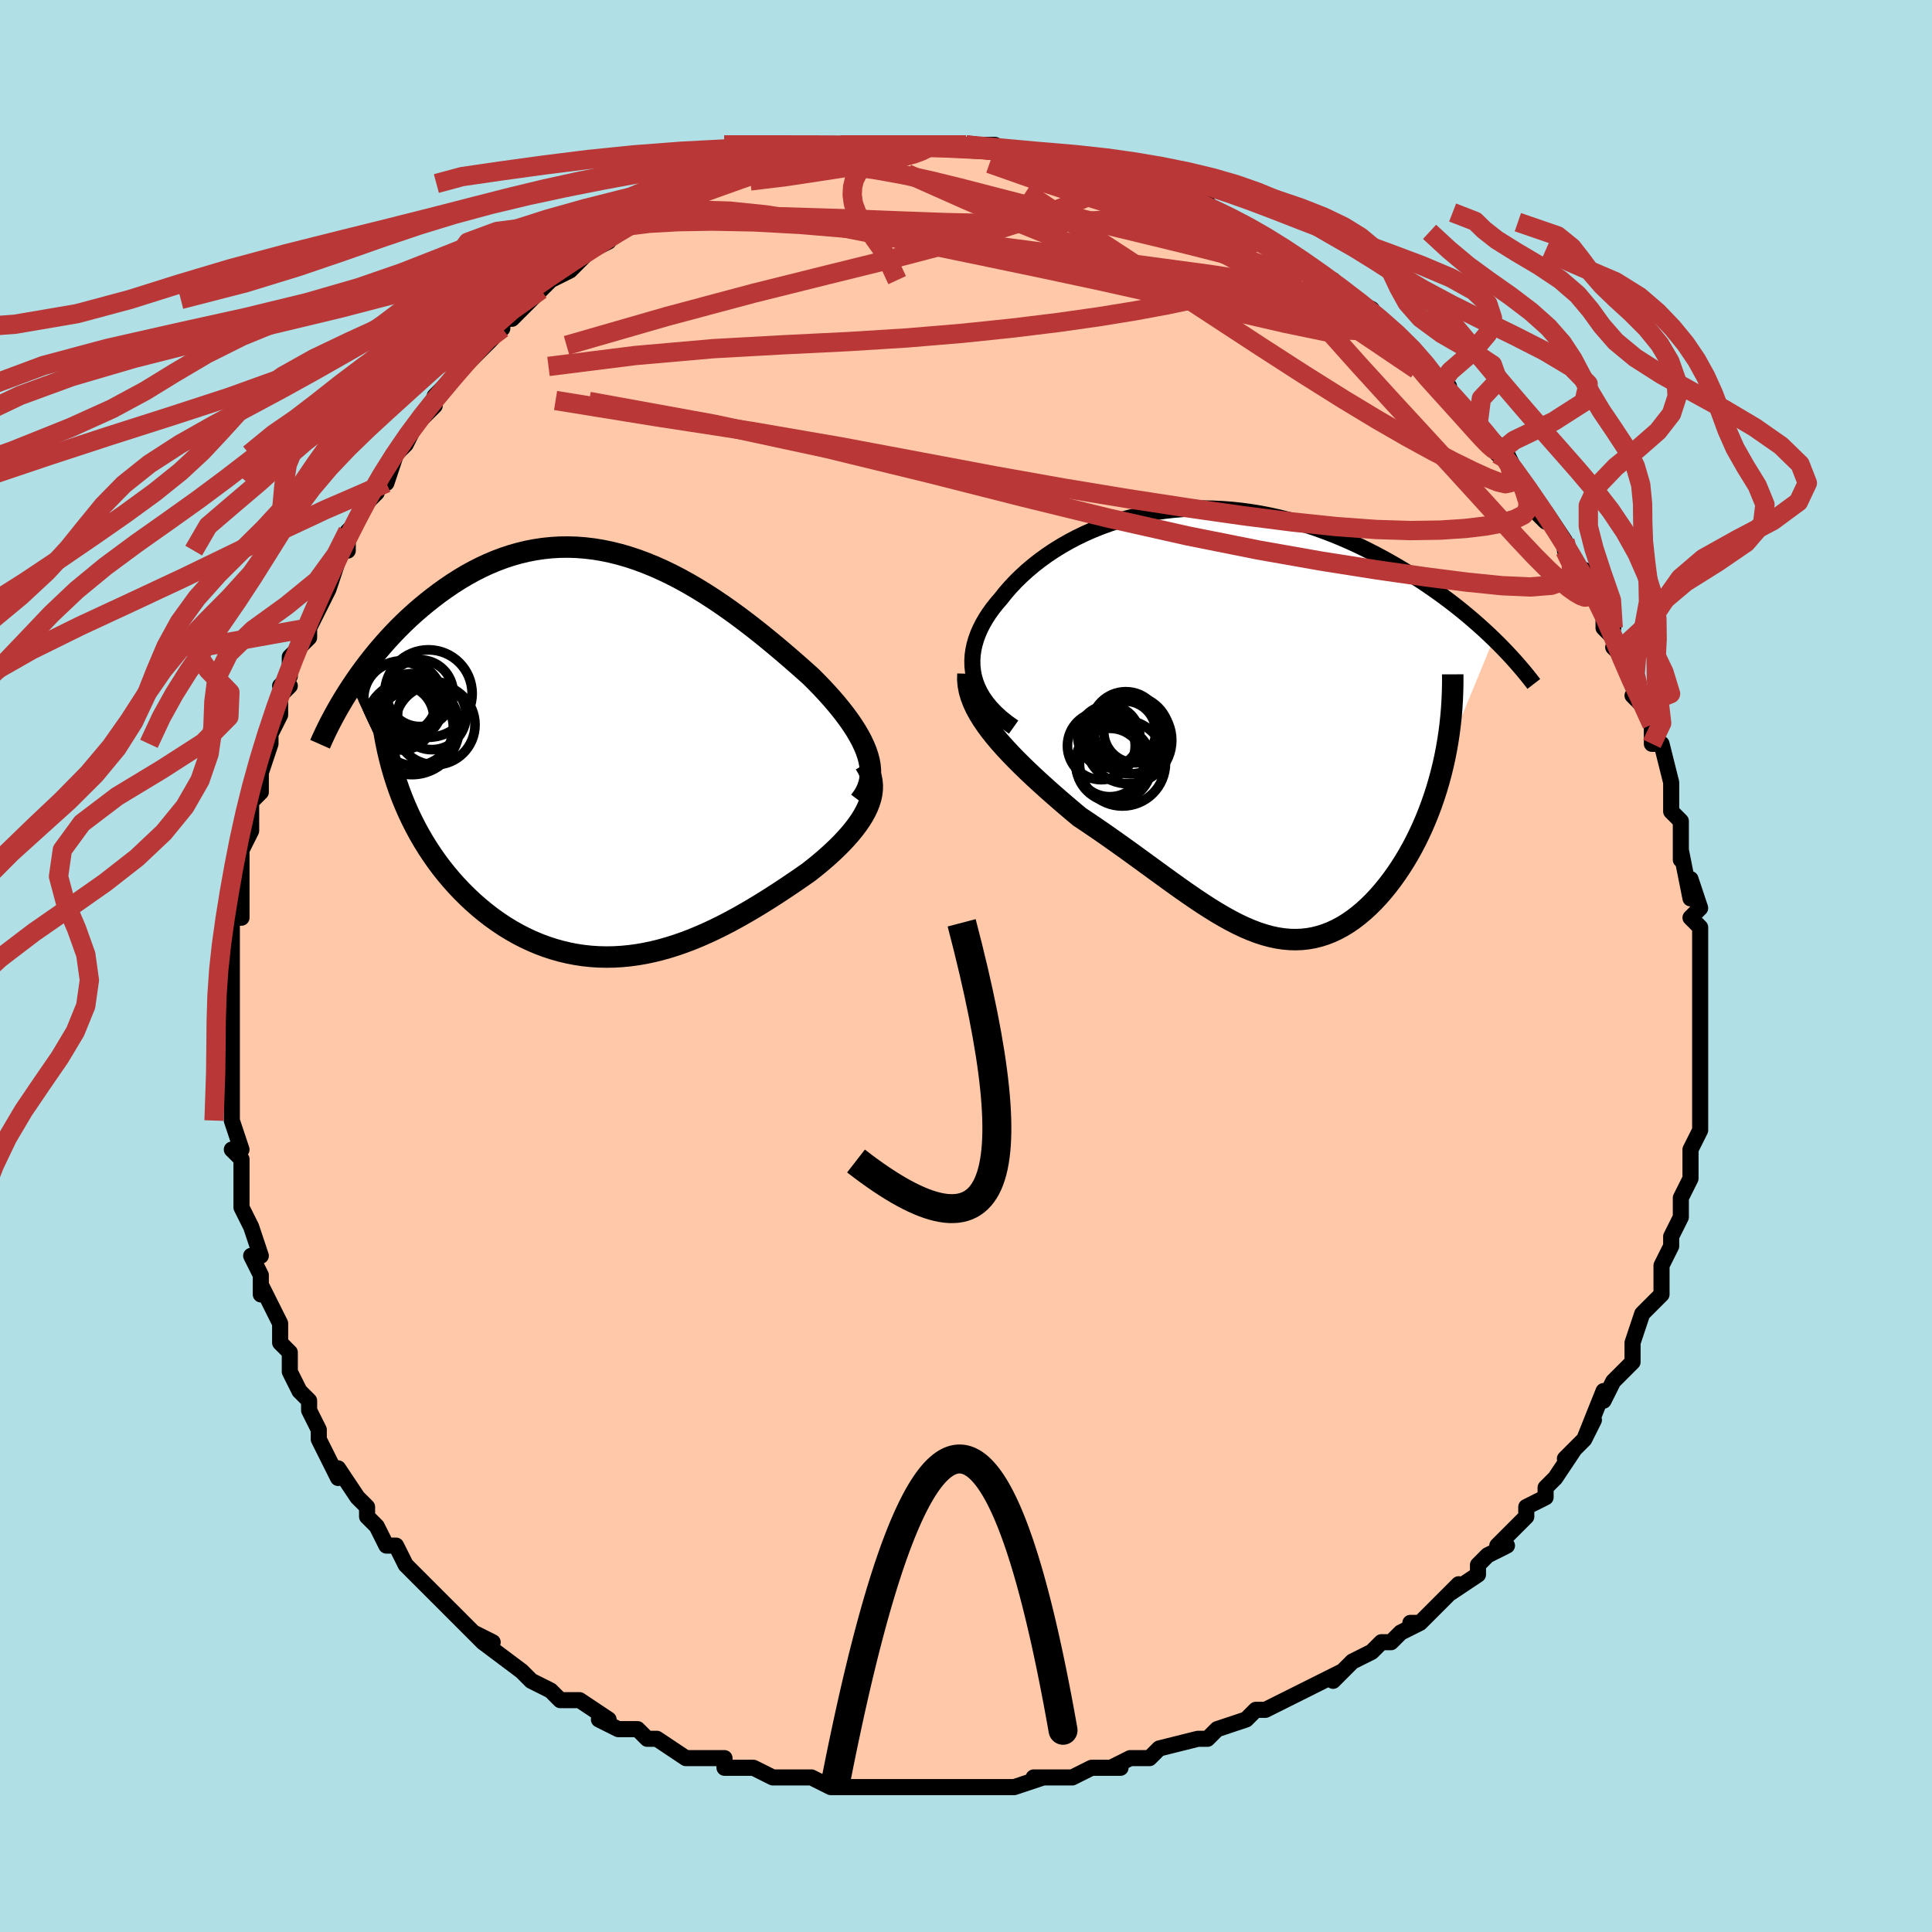 <svg viewBox="-100 -100 200 200" xmlns="http://www.w3.org/2000/svg" width="400" height="400" id="face-svg"><defs><clipPath id="leftEyeClipPath"><polyline points="26.034,0.158,25.862,-0.353,25.65,-0.872,25.402,-1.397,25.118,-1.929,24.802,-2.467,24.453,-3.011,24.075,-3.559,23.668,-4.113,23.234,-4.67,22.774,-5.231,22.29,-5.794,21.784,-6.359,21.255,-6.925,20.706,-7.492,20.138,-8.059,19.463,-8.663,18.768,-9.279,18.053,-9.902,17.32,-10.533,16.569,-11.167,15.802,-11.802,15.02,-12.437,14.224,-13.068,13.414,-13.693,12.593,-14.309,11.76,-14.914,10.917,-15.505,10.064,-16.079,9.203,-16.635,8.335,-17.169,7.46,-17.68,6.58,-18.166,5.694,-18.624,4.805,-19.053,3.913,-19.451,3.019,-19.816,2.124,-20.148,1.228,-20.444,0.333,-20.703,-0.561,-20.925,-1.453,-21.11,-2.342,-21.256,-3.227,-21.362,-4.107,-21.43,-4.981,-21.458,-5.85,-21.448,-6.711,-21.398,-7.564,-21.31,-8.409,-21.185,-9.245,-21.023,-10.07,-20.825,-10.885,-20.593,-11.688,-20.327,-12.479,-20.03,-13.258,-19.702,-14.023,-19.346,-14.775,-18.963,-15.512,-18.556,-16.234,-18.126,-16.94,-17.676,-17.631,-17.208,-18.306,-16.725,-18.964,-16.228,-19.605,-15.721,-20.229,-15.206,-20.837,-14.681,-21.432,-14.143,-22.012,-13.592,-22.578,-13.031,-23.129,-12.459,-23.666,-11.879,-24.187,-11.291,-24.694,-10.696,-25.184,-10.096,-25.66,-9.492,-26.119,-8.885,-26.563,-8.275,-26.991,-7.663,-27.403,-7.051,-22.755,2.92,-22.477,3.72,-22.178,4.511,-21.858,5.291,-21.519,6.06,-21.161,6.816,-20.782,7.56,-20.385,8.291,-19.969,9.008,-19.534,9.71,-19.081,10.397,-18.611,11.067,-18.124,11.721,-17.619,12.357,-17.099,12.976,-16.561,13.578,-16.003,14.168,-15.426,14.743,-14.83,15.301,-14.217,15.84,-13.587,16.36,-12.941,16.858,-12.28,17.333,-11.604,17.784,-10.914,18.208,-10.211,18.606,-9.495,18.976,-8.768,19.317,-8.031,19.628,-7.284,19.908,-6.528,20.157,-5.763,20.374,-4.991,20.558,-4.212,20.71,-3.427,20.829,-2.637,20.914,-1.843,20.966,-1.044,20.985,-0.243,20.972,0.561,20.925,1.367,20.847,2.175,20.738,2.983,20.597,3.791,20.427,4.599,20.227,5.406,19.999,6.211,19.744,7.015,19.464,7.816,19.159,8.614,18.83,9.409,18.48,10.2,18.11,10.987,17.721,11.768,17.315,12.545,16.893,13.316,16.458,14.081,16.011,14.838,15.554,15.588,15.089,16.33,14.616,17.063,14.139,17.786,13.659,18.499,13.177,19.2,12.694,19.888,12.214,20.443,11.779,20.983,11.341,21.506,10.898,22.012,10.453,22.499,10.004,22.967,9.553,23.412,9.1,23.835,8.646,24.234,8.191,24.606,7.734,24.951,7.278,25.267,6.821,25.551,6.365,25.802,5.909,26.018,5.454"></polyline></clipPath><clipPath id="rightEyeClipPath"><polyline points="-26.714,-4.764,-26.82,-5.315,-26.878,-5.868,-26.889,-6.421,-26.856,-6.974,-26.779,-7.526,-26.66,-8.076,-26.501,-8.623,-26.303,-9.168,-26.067,-9.708,-25.795,-10.244,-25.489,-10.774,-25.149,-11.297,-24.778,-11.814,-24.375,-12.323,-23.943,-12.823,-23.464,-13.425,-22.949,-14.019,-22.399,-14.604,-21.815,-15.177,-21.198,-15.738,-20.549,-16.285,-19.87,-16.815,-19.162,-17.327,-18.425,-17.82,-17.663,-18.292,-16.875,-18.742,-16.063,-19.169,-15.229,-19.57,-14.375,-19.946,-13.501,-20.295,-12.609,-20.616,-11.7,-20.909,-10.777,-21.172,-9.84,-21.405,-8.891,-21.608,-7.931,-21.78,-6.963,-21.921,-5.987,-22.03,-5.006,-22.109,-4.019,-22.156,-3.03,-22.172,-2.039,-22.158,-1.048,-22.113,-0.057,-22.038,0.931,-21.934,1.915,-21.801,2.894,-21.641,3.867,-21.453,4.833,-21.24,5.79,-21.001,6.738,-20.739,7.675,-20.454,8.6,-20.147,9.513,-19.821,10.413,-19.475,11.298,-19.113,12.168,-18.734,13.023,-18.341,13.861,-17.936,14.683,-17.519,15.487,-17.093,16.274,-16.659,17.042,-16.218,17.792,-15.773,18.524,-15.325,19.238,-14.873,19.938,-14.414,20.622,-13.949,21.29,-13.479,21.943,-13.005,22.58,-12.527,23.2,-12.047,23.804,-11.564,24.392,-11.079,24.962,-10.594,25.517,-10.109,26.054,-9.624,26.575,-9.141,27.08,-8.658,22.024,3.604,21.838,4.441,21.634,5.27,21.412,6.091,21.172,6.904,20.914,7.707,20.638,8.499,20.346,9.279,20.038,10.046,19.713,10.799,19.373,11.537,19.018,12.259,18.648,12.965,18.265,13.651,17.868,14.319,17.456,14.971,17.027,15.61,16.582,16.233,16.122,16.838,15.647,17.423,15.159,17.985,14.657,18.522,14.144,19.032,13.619,19.512,13.083,19.962,12.537,20.378,11.982,20.761,11.417,21.107,10.843,21.417,10.261,21.688,9.67,21.92,9.072,22.112,8.467,22.263,7.854,22.373,7.233,22.441,6.605,22.467,5.97,22.451,5.327,22.394,4.677,22.296,4.019,22.156,3.354,21.976,2.68,21.758,1.997,21.5,1.306,21.206,0.605,20.876,-0.105,20.511,-0.826,20.113,-1.556,19.685,-2.298,19.227,-3.051,18.742,-3.815,18.232,-4.592,17.699,-5.381,17.145,-6.182,16.573,-6.996,15.985,-7.823,15.384,-8.663,14.771,-9.515,14.15,-10.38,13.523,-11.256,12.892,-12.144,12.26,-13.043,11.629,-13.951,11,-14.867,10.377,-15.79,9.762,-16.484,9.181,-17.174,8.596,-17.857,8.008,-18.533,7.418,-19.201,6.826,-19.859,6.232,-20.504,5.637,-21.136,5.041,-21.752,4.445,-22.35,3.849,-22.928,3.253,-23.484,2.657,-24.015,2.062,-24.519,1.467,-24.992,0.874"></polyline></clipPath><filter id="fuzzy"><feTurbulence id="turbulence" baseFrequency="0.05" numOctaves="3" type="noise" result="noise"></feTurbulence><feDisplacementMap in="SourceGraphic" in2="noise" scale="2"></feDisplacementMap></filter><linearGradient id="rainbowGradient" x1="0%" y1="0%" x2="100%" y2="0%"><stop offset="0%" style="stop-color: rgb(0, 0, 0);  stop-opacity: 1"></stop><stop offset="50%" style="stop-color: rgb(255, 165, 0);  stop-opacity: 1"></stop><stop offset="100%" style="stop-color: rgb(148, 0, 211);  stop-opacity: 1"></stop></linearGradient></defs><title>That&#39;s an ugly face</title><desc>CREATED BY XUAN TANG, MORE INFO AT TXSTC55.GITHUB.IO</desc><rect x="-100" y="-100" width="100%" height="100%" opacity="1" fill="rgb(176, 224, 230)"></rect><polyline id="faceContour" points="76,1,76,2,76,3,76,3,76,6,76,6,76,10,76,10,76,11,76,12,76,13,76,14,76,15,76,15,76,17,75,19,75,20,75,22,74,24,74,24,74,26,74,26,73,28,73,29,72,31,72,31,72,31,72,34,71,35,70,36,70,36,69,39,69,39,69,41,68,42,67,43,67,43,66,45,66,44,64,49,65,47,64,49,62,51,63,50,61,53,60,54,61,53,60,54,60,55,58,56,58,57,56,59,55,60,56,60,54,61,53,62,53,63,50,65,51,64,49,66,47,68,46,68,47,68,45,69,44,70,43,70,42,71,42,71,40,72,38,74,39,73,37,74,35,75,35,75,33,76,31,77,30,77,29,78,29,78,26,79,25,80,24,80,24,80,20,81,20,81,19,82,17,82,15,83,16,83,13,83,14,83,13,83,11,84,7,84,8,84,8,84,5,85,5,85,2,85,2,85,0,85,-1,85,-3,85,-3,85,-6,85,-7,85,-8,85,-11,85,-9,85,-11,85,-14,85,-14,85,-16,84,-18,84,-19,84,-19,84,-20,84,-22,83,-25,83,-25,82,-26,82,-25,82,-28,82,-29,82,-32,80,-32,80,-33,80,-34,79,-35,79,-36,79,-38,78,-37,78,-40,76,-41,76,-42,76,-43,75,-45,74,-45,74,-45,74,-46,73,-46,73,-50,70,-49,70,-51,69,-50,70,-52,68,-54,66,-55,65,-55,65,-56,64,-57,63,-58,62,-59,60,-60,60,-60,60,-61,58,-62,57,-62,56,-63,55,-65,52,-65,53,-66,51,-66,51,-67,49,-67,48,-68,46,-68,45,-69,44,-70,42,-70,42,-70,40,-70,40,-71,39,-71,37,-72,35,-73,33,-73,34,-73,33,-73,32,-74,30,-73,30,-74,27,-75,25,-75,24,-75,23,-75,20,-76,19,-75,19,-76,16,-76,15,-76,14,-76,13,-76,10,-76,12,-76,10,-76,7,-76,4,-76,4,-76,3,-76,2,-76,-1,-76,-3,-76,-2,-76,-5,-75,-5,-75,-6,-75,-8,-75,-10,-75,-12,-75,-12,-74,-14,-74,-15,-74,-17,-73,-18,-73,-19,-73,-20,-72,-23,-72,-24,-71,-26,-71,-28,-70,-29,-71,-29,-70,-30,-70,-32,-69,-33,-68,-34,-68,-35,-67,-37,-66,-39,-66,-39,-65,-42,-65,-43,-64,-43,-64,-45,-63,-46,-62,-48,-62,-48,-61,-49,-61,-50,-60,-50,-59,-53,-58,-54,-57,-56,-56,-57,-57,-56,-55,-58,-55,-58,-55,-59,-53,-61,-53,-61,-52,-62,-49,-65,-49,-66,-48,-67,-48,-66,-48,-67,-47,-67,-44,-70,-45,-69,-44,-70,-43,-71,-41,-72,-41,-72,-39,-74,-37,-75,-38,-75,-36,-76,-37,-76,-35,-77,-34,-77,-33,-78,-33,-78,-29,-80,-29,-80,-27,-80,-27,-81,-25,-81,-25,-81,-24,-82,-23,-82,-22,-82,-21,-83,-19,-83,-19,-84,-18,-84,-16,-84,-17,-84,-13,-85,-12,-85,-11,-85,-13,-85,-11,-85,-9,-85,-9,-85,-7,-85,-5,-85,-4,-85,-2,-85,-3,-85,-1,-85,0,-85,0,-85,3,-85,5,-84,5,-84,7,-84,7,-84,8,-84,8,-84,11,-83,11,-83,13,-83,13,-83,14,-82,17,-82,16,-82,17,-82,19,-81,20,-80,20,-80,21,-80,24,-79,25,-79,25,-78,26,-78,28,-77,28,-77,29,-76,31,-75,30,-76,32,-75,33,-74,35,-73,36,-72,37,-71,38,-71,38,-70,40,-69,40,-69,42,-68,41,-68,45,-65,43,-66,45,-64,46,-64,46,-63,48,-61,50,-60,49,-60,49,-60,51,-58,53,-56,53,-56,55,-54,55,-54,55,-53,56,-53,57,-51,57,-51,58,-49,59,-47,60,-46,60,-47,62,-44,62,-44,62,-43,63,-41,64,-41,65,-38,65,-38,67,-35,66,-36,66,-35,68,-33,67,-33,69,-31,69,-29,70,-27,69,-28,70,-27,71,-25,71,-25,71,-23,72,-23,73,-19,73,-18,73,-17,73,-16,74,-15,74,-15,74,-12,74,-11,74,-12,75,-7,75,-9,76,-6,75,-5,76,-4,76,-2,76,-2,76,1,76,2" fill="#ffc9a9" stroke="black" stroke-width="1.667" stroke-linejoin="round" filter="url(#fuzzy)"></polyline><g transform="translate(27.544 -25.198)"><polyline id="rightCountour" points="-26.714,-4.764,-26.82,-5.315,-26.878,-5.868,-26.889,-6.421,-26.856,-6.974,-26.779,-7.526,-26.66,-8.076,-26.501,-8.623,-26.303,-9.168,-26.067,-9.708,-25.795,-10.244,-25.489,-10.774,-25.149,-11.297,-24.778,-11.814,-24.375,-12.323,-23.943,-12.823,-23.464,-13.425,-22.949,-14.019,-22.399,-14.604,-21.815,-15.177,-21.198,-15.738,-20.549,-16.285,-19.87,-16.815,-19.162,-17.327,-18.425,-17.82,-17.663,-18.292,-16.875,-18.742,-16.063,-19.169,-15.229,-19.57,-14.375,-19.946,-13.501,-20.295,-12.609,-20.616,-11.7,-20.909,-10.777,-21.172,-9.84,-21.405,-8.891,-21.608,-7.931,-21.78,-6.963,-21.921,-5.987,-22.03,-5.006,-22.109,-4.019,-22.156,-3.03,-22.172,-2.039,-22.158,-1.048,-22.113,-0.057,-22.038,0.931,-21.934,1.915,-21.801,2.894,-21.641,3.867,-21.453,4.833,-21.24,5.79,-21.001,6.738,-20.739,7.675,-20.454,8.6,-20.147,9.513,-19.821,10.413,-19.475,11.298,-19.113,12.168,-18.734,13.023,-18.341,13.861,-17.936,14.683,-17.519,15.487,-17.093,16.274,-16.659,17.042,-16.218,17.792,-15.773,18.524,-15.325,19.238,-14.873,19.938,-14.414,20.622,-13.949,21.29,-13.479,21.943,-13.005,22.58,-12.527,23.2,-12.047,23.804,-11.564,24.392,-11.079,24.962,-10.594,25.517,-10.109,26.054,-9.624,26.575,-9.141,27.08,-8.658,22.024,3.604,21.838,4.441,21.634,5.27,21.412,6.091,21.172,6.904,20.914,7.707,20.638,8.499,20.346,9.279,20.038,10.046,19.713,10.799,19.373,11.537,19.018,12.259,18.648,12.965,18.265,13.651,17.868,14.319,17.456,14.971,17.027,15.61,16.582,16.233,16.122,16.838,15.647,17.423,15.159,17.985,14.657,18.522,14.144,19.032,13.619,19.512,13.083,19.962,12.537,20.378,11.982,20.761,11.417,21.107,10.843,21.417,10.261,21.688,9.67,21.92,9.072,22.112,8.467,22.263,7.854,22.373,7.233,22.441,6.605,22.467,5.97,22.451,5.327,22.394,4.677,22.296,4.019,22.156,3.354,21.976,2.68,21.758,1.997,21.5,1.306,21.206,0.605,20.876,-0.105,20.511,-0.826,20.113,-1.556,19.685,-2.298,19.227,-3.051,18.742,-3.815,18.232,-4.592,17.699,-5.381,17.145,-6.182,16.573,-6.996,15.985,-7.823,15.384,-8.663,14.771,-9.515,14.15,-10.38,13.523,-11.256,12.892,-12.144,12.26,-13.043,11.629,-13.951,11,-14.867,10.377,-15.79,9.762,-16.484,9.181,-17.174,8.596,-17.857,8.008,-18.533,7.418,-19.201,6.826,-19.859,6.232,-20.504,5.637,-21.136,5.041,-21.752,4.445,-22.35,3.849,-22.928,3.253,-23.484,2.657,-24.015,2.062,-24.519,1.467,-24.992,0.874" fill="white" stroke="white" stroke-width="0" stroke-linejoin="round" filter="url(#fuzzy)"></polyline></g><g transform="translate(-36.195 -21.911)"><polyline id="leftCountour" points="26.034,0.158,25.862,-0.353,25.65,-0.872,25.402,-1.397,25.118,-1.929,24.802,-2.467,24.453,-3.011,24.075,-3.559,23.668,-4.113,23.234,-4.67,22.774,-5.231,22.29,-5.794,21.784,-6.359,21.255,-6.925,20.706,-7.492,20.138,-8.059,19.463,-8.663,18.768,-9.279,18.053,-9.902,17.32,-10.533,16.569,-11.167,15.802,-11.802,15.02,-12.437,14.224,-13.068,13.414,-13.693,12.593,-14.309,11.76,-14.914,10.917,-15.505,10.064,-16.079,9.203,-16.635,8.335,-17.169,7.46,-17.68,6.58,-18.166,5.694,-18.624,4.805,-19.053,3.913,-19.451,3.019,-19.816,2.124,-20.148,1.228,-20.444,0.333,-20.703,-0.561,-20.925,-1.453,-21.11,-2.342,-21.256,-3.227,-21.362,-4.107,-21.43,-4.981,-21.458,-5.85,-21.448,-6.711,-21.398,-7.564,-21.31,-8.409,-21.185,-9.245,-21.023,-10.07,-20.825,-10.885,-20.593,-11.688,-20.327,-12.479,-20.03,-13.258,-19.702,-14.023,-19.346,-14.775,-18.963,-15.512,-18.556,-16.234,-18.126,-16.94,-17.676,-17.631,-17.208,-18.306,-16.725,-18.964,-16.228,-19.605,-15.721,-20.229,-15.206,-20.837,-14.681,-21.432,-14.143,-22.012,-13.592,-22.578,-13.031,-23.129,-12.459,-23.666,-11.879,-24.187,-11.291,-24.694,-10.696,-25.184,-10.096,-25.66,-9.492,-26.119,-8.885,-26.563,-8.275,-26.991,-7.663,-27.403,-7.051,-22.755,2.92,-22.477,3.72,-22.178,4.511,-21.858,5.291,-21.519,6.06,-21.161,6.816,-20.782,7.56,-20.385,8.291,-19.969,9.008,-19.534,9.71,-19.081,10.397,-18.611,11.067,-18.124,11.721,-17.619,12.357,-17.099,12.976,-16.561,13.578,-16.003,14.168,-15.426,14.743,-14.83,15.301,-14.217,15.84,-13.587,16.36,-12.941,16.858,-12.28,17.333,-11.604,17.784,-10.914,18.208,-10.211,18.606,-9.495,18.976,-8.768,19.317,-8.031,19.628,-7.284,19.908,-6.528,20.157,-5.763,20.374,-4.991,20.558,-4.212,20.71,-3.427,20.829,-2.637,20.914,-1.843,20.966,-1.044,20.985,-0.243,20.972,0.561,20.925,1.367,20.847,2.175,20.738,2.983,20.597,3.791,20.427,4.599,20.227,5.406,19.999,6.211,19.744,7.015,19.464,7.816,19.159,8.614,18.83,9.409,18.48,10.2,18.11,10.987,17.721,11.768,17.315,12.545,16.893,13.316,16.458,14.081,16.011,14.838,15.554,15.588,15.089,16.33,14.616,17.063,14.139,17.786,13.659,18.499,13.177,19.2,12.694,19.888,12.214,20.443,11.779,20.983,11.341,21.506,10.898,22.012,10.453,22.499,10.004,22.967,9.553,23.412,9.1,23.835,8.646,24.234,8.191,24.606,7.734,24.951,7.278,25.267,6.821,25.551,6.365,25.802,5.909,26.018,5.454" fill="white" stroke="white" stroke-width="0" stroke-linejoin="round" filter="url(#fuzzy)"></polyline></g><g transform="translate(27.544 -25.198)"><polyline id="rightUpper" points="-22.617,0.471,-23.302,-0.017,-23.922,-0.515,-24.476,-1.023,-24.968,-1.539,-25.4,-2.063,-25.773,-2.593,-26.089,-3.129,-26.35,-3.671,-26.558,-4.216,-26.714,-4.764,-26.82,-5.315,-26.878,-5.868,-26.889,-6.421,-26.856,-6.974,-26.779,-7.526,-26.66,-8.076,-26.501,-8.623,-26.303,-9.168,-26.067,-9.708,-25.795,-10.244,-25.489,-10.774,-25.149,-11.297,-24.778,-11.814,-24.375,-12.323,-23.943,-12.823,-23.464,-13.425,-22.949,-14.019,-22.399,-14.604,-21.815,-15.177,-21.198,-15.738,-20.549,-16.285,-19.87,-16.815,-19.162,-17.327,-18.425,-17.82,-17.663,-18.292,-16.875,-18.742,-16.063,-19.169,-15.229,-19.57,-14.375,-19.946,-13.501,-20.295,-12.609,-20.616,-11.7,-20.909,-10.777,-21.172,-9.84,-21.405,-8.891,-21.608,-7.931,-21.78,-6.963,-21.921,-5.987,-22.03,-5.006,-22.109,-4.019,-22.156,-3.03,-22.172,-2.039,-22.158,-1.048,-22.113,-0.057,-22.038,0.931,-21.934,1.915,-21.801,2.894,-21.641,3.867,-21.453,4.833,-21.24,5.79,-21.001,6.738,-20.739,7.675,-20.454,8.6,-20.147,9.513,-19.821,10.413,-19.475,11.298,-19.113,12.168,-18.734,13.023,-18.341,13.861,-17.936,14.683,-17.519,15.487,-17.093,16.274,-16.659,17.042,-16.218,17.792,-15.773,18.524,-15.325,19.238,-14.873,19.938,-14.414,20.622,-13.949,21.29,-13.479,21.943,-13.005,22.58,-12.527,23.2,-12.047,23.804,-11.564,24.392,-11.079,24.962,-10.594,25.517,-10.109,26.054,-9.624,26.575,-9.141,27.08,-8.658,27.568,-8.178,28.039,-7.7,28.494,-7.225,28.933,-6.753,29.355,-6.284,29.762,-5.819,30.154,-5.358,30.53,-4.901,30.891,-4.449,31.237,-4" fill="none" stroke="black" stroke-width="1.667" stroke-linejoin="round" filter="url(#fuzzy)"></polyline><polyline id="rightLower" points="-27.344,-5.058,-27.359,-4.46,-27.308,-3.865,-27.195,-3.271,-27.023,-2.679,-26.798,-2.087,-26.523,-1.495,-26.201,-0.904,-25.836,-0.312,-25.432,0.281,-24.992,0.874,-24.519,1.467,-24.015,2.062,-23.484,2.657,-22.928,3.253,-22.35,3.849,-21.752,4.445,-21.136,5.041,-20.504,5.637,-19.859,6.232,-19.201,6.826,-18.533,7.418,-17.857,8.008,-17.174,8.596,-16.484,9.181,-15.79,9.762,-14.867,10.377,-13.951,11,-13.043,11.629,-12.144,12.26,-11.256,12.892,-10.38,13.523,-9.515,14.15,-8.663,14.771,-7.823,15.384,-6.996,15.985,-6.182,16.573,-5.381,17.145,-4.592,17.699,-3.815,18.232,-3.051,18.742,-2.298,19.227,-1.556,19.685,-0.826,20.113,-0.105,20.511,0.605,20.876,1.306,21.206,1.997,21.5,2.68,21.758,3.354,21.976,4.019,22.156,4.677,22.296,5.327,22.394,5.97,22.451,6.605,22.467,7.233,22.441,7.854,22.373,8.467,22.263,9.072,22.112,9.67,21.92,10.261,21.688,10.843,21.417,11.417,21.107,11.982,20.761,12.537,20.378,13.083,19.962,13.619,19.512,14.144,19.032,14.657,18.522,15.159,17.985,15.647,17.423,16.122,16.838,16.582,16.233,17.027,15.61,17.456,14.971,17.868,14.319,18.265,13.651,18.648,12.965,19.018,12.259,19.373,11.537,19.713,10.799,20.038,10.046,20.346,9.279,20.638,8.499,20.914,7.707,21.172,6.904,21.412,6.091,21.634,5.27,21.838,4.441,22.024,3.604,22.19,2.761,22.338,1.913,22.467,1.06,22.577,0.202,22.668,-0.658,22.74,-1.522,22.793,-2.388,22.828,-3.256,22.844,-4.125,22.843,-4.996" fill="none" stroke="black" stroke-width="2.222" stroke-linejoin="round" filter="url(#fuzzy)"></polyline><!--[--><circle r="4.497" cx="-10.743" cy="1.835" stroke="black" fill="none" stroke-width="1" filter="url(#fuzzy)" clip-path="url(#rightEyeClipPath)"></circle><circle r="3.931" cx="-12.24" cy="4.285" stroke="black" fill="none" stroke-width="1" filter="url(#fuzzy)" clip-path="url(#rightEyeClipPath)"></circle><circle r="3.509" cx="-13.534" cy="2.401" stroke="black" fill="none" stroke-width="1" filter="url(#fuzzy)" clip-path="url(#rightEyeClipPath)"></circle><circle r="4.037" cx="-10.5" cy="1.273" stroke="black" fill="none" stroke-width="1" filter="url(#fuzzy)" clip-path="url(#rightEyeClipPath)"></circle><circle r="3.213" cx="-12.764" cy="1.437" stroke="black" fill="none" stroke-width="1" filter="url(#fuzzy)" clip-path="url(#rightEyeClipPath)"></circle><circle r="3.543" cx="-12.656" cy="4.135" stroke="black" fill="none" stroke-width="1" filter="url(#fuzzy)" clip-path="url(#rightEyeClipPath)"></circle><circle r="4.456" cx="-11.347" cy="4.18" stroke="black" fill="none" stroke-width="1" filter="url(#fuzzy)" clip-path="url(#rightEyeClipPath)"></circle><circle r="3.243" cx="-10.041" cy="0.922" stroke="black" fill="none" stroke-width="1" filter="url(#fuzzy)" clip-path="url(#rightEyeClipPath)"></circle><circle r="3.601" cx="-11.001" cy="0.405" stroke="black" fill="none" stroke-width="1" filter="url(#fuzzy)" clip-path="url(#rightEyeClipPath)"></circle><circle r="3.193" cx="-11.093" cy="0.965" stroke="black" fill="none" stroke-width="1" filter="url(#fuzzy)" clip-path="url(#rightEyeClipPath)"></circle><!--]--></g><g transform="translate(-36.195 -21.911)"><polyline id="leftUpper" points="25.188,4.843,25.517,4.409,25.785,3.968,25.995,3.52,26.15,3.063,26.251,2.599,26.301,2.127,26.302,1.647,26.257,1.158,26.167,0.662,26.034,0.158,25.862,-0.353,25.65,-0.872,25.402,-1.397,25.118,-1.929,24.802,-2.467,24.453,-3.011,24.075,-3.559,23.668,-4.113,23.234,-4.67,22.774,-5.231,22.29,-5.794,21.784,-6.359,21.255,-6.925,20.706,-7.492,20.138,-8.059,19.463,-8.663,18.768,-9.279,18.053,-9.902,17.32,-10.533,16.569,-11.167,15.802,-11.802,15.02,-12.437,14.224,-13.068,13.414,-13.693,12.593,-14.309,11.76,-14.914,10.917,-15.505,10.064,-16.079,9.203,-16.635,8.335,-17.169,7.46,-17.68,6.58,-18.166,5.694,-18.624,4.805,-19.053,3.913,-19.451,3.019,-19.816,2.124,-20.148,1.228,-20.444,0.333,-20.703,-0.561,-20.925,-1.453,-21.11,-2.342,-21.256,-3.227,-21.362,-4.107,-21.43,-4.981,-21.458,-5.85,-21.448,-6.711,-21.398,-7.564,-21.31,-8.409,-21.185,-9.245,-21.023,-10.07,-20.825,-10.885,-20.593,-11.688,-20.327,-12.479,-20.03,-13.258,-19.702,-14.023,-19.346,-14.775,-18.963,-15.512,-18.556,-16.234,-18.126,-16.94,-17.676,-17.631,-17.208,-18.306,-16.725,-18.964,-16.228,-19.605,-15.721,-20.229,-15.206,-20.837,-14.681,-21.432,-14.143,-22.012,-13.592,-22.578,-13.031,-23.129,-12.459,-23.666,-11.879,-24.187,-11.291,-24.694,-10.696,-25.184,-10.096,-25.66,-9.492,-26.119,-8.885,-26.563,-8.275,-26.991,-7.663,-27.403,-7.051,-27.8,-6.44,-28.181,-5.829,-28.546,-5.22,-28.895,-4.613,-29.229,-4.009,-29.548,-3.409,-29.852,-2.812,-30.14,-2.219,-30.415,-1.63,-30.675,-1.045" fill="none" stroke="black" stroke-width="2.222" stroke-linejoin="round" filter="url(#fuzzy)"></polyline><polyline id="leftLower" points="25.74,0.989,26.005,1.428,26.211,1.868,26.359,2.31,26.452,2.754,26.494,3.2,26.487,3.647,26.434,4.097,26.336,4.548,26.197,5,26.018,5.454,25.802,5.909,25.551,6.365,25.267,6.821,24.951,7.278,24.606,7.734,24.234,8.191,23.835,8.646,23.412,9.1,22.967,9.553,22.499,10.004,22.012,10.453,21.506,10.898,20.983,11.341,20.443,11.779,19.888,12.214,19.2,12.694,18.499,13.177,17.786,13.659,17.063,14.139,16.33,14.616,15.588,15.089,14.838,15.554,14.081,16.011,13.316,16.458,12.545,16.893,11.768,17.315,10.987,17.721,10.2,18.11,9.409,18.48,8.614,18.83,7.816,19.159,7.015,19.464,6.211,19.744,5.406,19.999,4.599,20.227,3.791,20.427,2.983,20.597,2.175,20.738,1.367,20.847,0.561,20.925,-0.243,20.972,-1.044,20.985,-1.843,20.966,-2.637,20.914,-3.427,20.829,-4.212,20.71,-4.991,20.558,-5.763,20.374,-6.528,20.157,-7.284,19.908,-8.031,19.628,-8.768,19.317,-9.495,18.976,-10.211,18.606,-10.914,18.208,-11.604,17.784,-12.28,17.333,-12.941,16.858,-13.587,16.36,-14.217,15.84,-14.83,15.301,-15.426,14.743,-16.003,14.168,-16.561,13.578,-17.099,12.976,-17.619,12.357,-18.124,11.721,-18.611,11.067,-19.081,10.397,-19.534,9.71,-19.969,9.008,-20.385,8.291,-20.782,7.56,-21.161,6.816,-21.519,6.06,-21.858,5.291,-22.178,4.511,-22.477,3.72,-22.755,2.92,-23.014,2.11,-23.252,1.291,-23.469,0.464,-23.667,-0.371,-23.844,-1.213,-24.001,-2.062,-24.138,-2.917,-24.256,-3.778,-24.355,-4.645,-24.435,-5.517" fill="none" stroke="black" stroke-width="2.222" stroke-linejoin="round" filter="url(#fuzzy)"></polyline><!--[--><circle r="3.55" cx="-19.101" cy="-4.035" stroke="black" fill="none" stroke-width="1" filter="url(#fuzzy)" clip-path="url(#leftEyeClipPath)"></circle><circle r="3.807" cx="-22.348" cy="-5.79" stroke="black" fill="none" stroke-width="1" filter="url(#fuzzy)" clip-path="url(#leftEyeClipPath)"></circle><circle r="4.25" cx="-22.135" cy="-5.441" stroke="black" fill="none" stroke-width="1" filter="url(#fuzzy)" clip-path="url(#leftEyeClipPath)"></circle><circle r="3.975" cx="-20.849" cy="-2.784" stroke="black" fill="none" stroke-width="1" filter="url(#fuzzy)" clip-path="url(#leftEyeClipPath)"></circle><circle r="3.351" cx="-22.254" cy="-3.805" stroke="black" fill="none" stroke-width="1" filter="url(#fuzzy)" clip-path="url(#leftEyeClipPath)"></circle><circle r="4.525" cx="-19.454" cy="-6.294" stroke="black" fill="none" stroke-width="1" filter="url(#fuzzy)" clip-path="url(#leftEyeClipPath)"></circle><circle r="4.889" cx="-21.159" cy="-2.792" stroke="black" fill="none" stroke-width="1" filter="url(#fuzzy)" clip-path="url(#leftEyeClipPath)"></circle><circle r="3.454" cx="-20.336" cy="-6.33" stroke="black" fill="none" stroke-width="1" filter="url(#fuzzy)" clip-path="url(#leftEyeClipPath)"></circle><circle r="4.142" cx="-18.772" cy="-3.059" stroke="black" fill="none" stroke-width="1" filter="url(#fuzzy)" clip-path="url(#leftEyeClipPath)"></circle><circle r="3.044" cx="-21.196" cy="-5.311" stroke="black" fill="none" stroke-width="1" filter="url(#fuzzy)" clip-path="url(#leftEyeClipPath)"></circle><!--]--></g><g id="hairs"><!--[--><polyline points="40,-69,40.384,-68.775,40.901,-68.33,41.25,-67.837,41.31,-67.458,41.005,-67.307,40.312,-67.422,39.219,-67.796,37.692,-68.431,35.65,-69.369,32.994,-70.684,29.652,-72.425,25.621,-74.573,20.904,-77.087,15.308,-80.072" fill="none" stroke="rgb(185, 55, 55)" stroke-width="2" stroke-linejoin="round" filter="url(#fuzzy)"></polyline><polyline points="19,-81,19.72,-80.368,20.481,-80.029,21.448,-79.742,22.405,-79.459,23.124,-79.203,23.505,-79.007,23.526,-78.902,23.178,-78.912,22.431,-79.06,21.233,-79.372,19.516,-79.884,17.213,-80.633,14.316,-81.618,10.919,-82.761" fill="none" stroke="rgb(185, 55, 55)" stroke-width="2" stroke-linejoin="round" filter="url(#fuzzy)"></polyline><polyline points="-37,-76,-35.069,-76.6,-32.789,-76.884,-29.886,-77.049,-26.248,-77.111,-21.957,-77.028,-17.173,-76.77,-12.017,-76.334,-6.536,-75.742,-0.74,-75.024,5.367,-74.223,11.762,-73.381,18.41,-72.515,25.291,-71.586,32.417,-70.486" fill="none" stroke="rgb(185, 55, 55)" stroke-width="2" stroke-linejoin="round" filter="url(#fuzzy)"></polyline><polyline points="62,-44,62.309,-42.865,62.92,-41.716,63.539,-40.641,64.026,-39.696,64.323,-38.959,64.417,-38.472,64.327,-38.225,64.078,-38.185,63.682,-38.322,63.131,-38.634,62.398,-39.153,61.454,-39.928,60.276,-41.013,58.85,-42.442,57.167,-44.226,55.209,-46.364,52.951,-48.849,50.367,-51.68,47.447,-54.856,44.207,-58.373,40.68,-62.239,36.867,-66.509,32.666,-71.35" fill="none" stroke="rgb(185, 55, 55)" stroke-width="2" stroke-linejoin="round" filter="url(#fuzzy)"></polyline><polyline points="40,-69,40.41,-68.745,41,-68.216,41.492,-67.581,41.779,-66.982,41.816,-66.498,41.596,-66.143,41.118,-65.909,40.363,-65.799,39.296,-65.836,37.878,-66.041,36.086,-66.423,33.902,-66.976,31.308,-67.695,28.267,-68.597,24.73,-69.714,20.664,-71.088,16.071,-72.744,11.017,-74.68,5.617,-76.88,-0.045,-79.325,-6.11,-82.025" fill="none" stroke="rgb(185, 55, 55)" stroke-width="2" stroke-linejoin="round" filter="url(#fuzzy)"></polyline><polyline points="46,-63,47.703,-61.471,48.772,-60.489,49.534,-59.664,50.337,-58.759,51.264,-57.746,52.234,-56.714,53.132,-55.761,53.875,-54.953,54.432,-54.314,54.799,-53.843,54.987,-53.529,55.007,-53.366,54.87,-53.359,54.578,-53.531,54.116,-53.929,53.442,-54.619,52.495,-55.658,51.227,-57.072,49.634,-58.834,47.782,-60.882,45.921,-63.105" fill="none" stroke="rgb(185, 55, 55)" stroke-width="2" stroke-linejoin="round" filter="url(#fuzzy)"></polyline><polyline points="-13,-85,-11.22,-85,-9.778,-85,-8.491,-85,-7.265,-85,-6.145,-84.998,-5.217,-84.992,-4.537,-84.975,-4.111,-84.937,-3.92,-84.867,-3.936,-84.753,-4.157,-84.585,-4.613,-84.359,-5.371,-84.08,-6.511,-83.758,-8.093,-83.407,-10.135,-83.036,-12.605,-82.638,-15.452,-82.199,-18.654,-81.718,-22.331,-81.27" fill="none" stroke="rgb(185, 55, 55)" stroke-width="2" stroke-linejoin="round" filter="url(#fuzzy)"></polyline><polyline points="19,-81,19.679,-80.371,20.317,-80.044,21.083,-79.752,21.775,-79.436,22.214,-79.104,22.332,-78.776,22.132,-78.466,21.629,-78.182,20.823,-77.93,19.706,-77.713,18.268,-77.527,16.504,-77.363,14.409,-77.208,11.967,-77.062,9.147,-76.938,5.896,-76.863,2.158,-76.866,-2.121,-76.961,-6.99,-77.138,-12.506,-77.358,-18.765,-77.553,-25.805,-77.665" fill="none" stroke="rgb(185, 55, 55)" stroke-width="2" stroke-linejoin="round" filter="url(#fuzzy)"></polyline><polyline points="-37,-76,-35.22,-76.631,-33.415,-76.987,-31.274,-77.268,-28.684,-77.477,-25.703,-77.558,-22.443,-77.472,-18.991,-77.218,-15.389,-76.825,-11.648,-76.329,-7.757,-75.76,-3.697,-75.133,0.547,-74.452,4.967,-73.723,9.526,-72.96,14.164,-72.181,18.831,-71.389,23.516,-70.564,28.242,-69.676,33.029,-68.741,37.706,-67.926" fill="none" stroke="rgb(185, 55, 55)" stroke-width="2" stroke-linejoin="round" filter="url(#fuzzy)"></polyline><polyline points="31,-75,30.864,-75.296,31.438,-74.837,32.039,-74.103,32.385,-73.315,32.354,-72.569,31.912,-71.898,31.064,-71.292,29.824,-70.73,28.196,-70.182,26.169,-69.626,23.729,-69.048,20.858,-68.445,17.54,-67.829,13.766,-67.215,9.528,-66.615,4.821,-66.038,-0.358,-65.499,-6.014,-65.025,-12.163,-64.639,-18.85,-64.312,-26.16,-63.906,-34.23,-63.197,-43.221,-62.067" fill="none" stroke="rgb(185, 55, 55)" stroke-width="2" stroke-linejoin="round" filter="url(#fuzzy)"></polyline><polyline points="-21,-83,-19.492,-83.18,-18.077,-83.326,-16.348,-83.277,-14.244,-83.082,-11.816,-82.788,-9.173,-82.398,-6.417,-81.898,-3.595,-81.282,-0.69,-80.567,2.347,-79.782,5.548,-78.955,8.909,-78.104,12.385,-77.244,15.905,-76.386,19.385,-75.544,22.754,-74.723,25.98,-73.907,29.07,-73.075,32.038,-72.24,34.903,-71.5" fill="none" stroke="rgb(185, 55, 55)" stroke-width="2" stroke-linejoin="round" filter="url(#fuzzy)"></polyline><polyline points="28,-77,29.155,-76.112,30.325,-75.415,31.546,-74.702,32.935,-73.816,34.466,-72.759,36.037,-71.615,37.536,-70.482,38.879,-69.444,40.021,-68.555,40.953,-67.837,41.684,-67.297,42.217,-66.936,42.527,-66.773,42.559,-66.853,42.231,-67.239,41.473,-67.958" fill="none" stroke="rgb(185, 55, 55)" stroke-width="2" stroke-linejoin="round" filter="url(#fuzzy)"></polyline><polyline points="57,-51,57.788,-49.242,58.178,-48.014,58.148,-47.236,57.701,-46.69,56.827,-46.248,55.526,-45.869,53.805,-45.547,51.663,-45.291,49.08,-45.123,46.023,-45.076,42.46,-45.188,38.371,-45.484,33.753,-45.968,28.614,-46.624,22.965,-47.428,16.816,-48.372,10.164,-49.47,2.993,-50.747,-4.74,-52.203,-13.108,-53.774,-22.199,-55.341,-32.046,-56.851,-42.487,-58.541" fill="none" stroke="rgb(185, 55, 55)" stroke-width="2" stroke-linejoin="round" filter="url(#fuzzy)"></polyline><polyline points="28,-77,28.468,-76.602,29.523,-75.821,30.815,-74.946,32.278,-73.961,33.929,-72.801,35.732,-71.465,37.597,-70.019,39.413,-68.562,41.087,-67.184,42.56,-65.95,43.811,-64.898,44.858,-64.032,45.749,-63.318,46.518,-62.71,47.08,-62.232,47.09,-62.131" fill="none" stroke="rgb(185, 55, 55)" stroke-width="2" stroke-linejoin="round" filter="url(#fuzzy)"></polyline><polyline points="11,-83,11.589,-82.94,12.661,-82.706,13.928,-82.299,15.327,-81.784,16.797,-81.203,18.299,-80.561,19.821,-79.858,21.363,-79.111,22.924,-78.348,24.493,-77.596,26.047,-76.878,27.546,-76.201,28.947,-75.57,30.209,-74.987,31.31,-74.458,32.24,-73.997,32.991,-73.624,33.545,-73.37,33.867,-73.27,33.908,-73.357,33.612,-73.659,32.926,-74.186,31.792,-74.951" fill="none" stroke="rgb(185, 55, 55)" stroke-width="2" stroke-linejoin="round" filter="url(#fuzzy)"></polyline><polyline points="-34,-77,-32.803,-77.649,-30.675,-78.058,-27.803,-78.245,-24.471,-78.144,-20.789,-77.767,-16.773,-77.158,-12.417,-76.367,-7.726,-75.438,-2.717,-74.409,2.595,-73.308,8.205,-72.137,14.11,-70.875,20.284,-69.495,26.628,-68.015,32.978,-66.547,39.279,-65.241" fill="none" stroke="rgb(185, 55, 55)" stroke-width="2" stroke-linejoin="round" filter="url(#fuzzy)"></polyline><polyline points="-25,-81,-24.033,-81.642,-23.017,-82.009,-21.976,-82.354,-20.971,-82.715,-20.082,-83.049,-19.357,-83.305,-18.808,-83.46,-18.435,-83.512,-18.261,-83.47,-18.357,-83.332,-18.831,-83.082,-19.792,-82.696,-21.299,-82.153,-23.366,-81.431,-26.05,-80.474,-29.448,-79.229" fill="none" stroke="rgb(185, 55, 55)" stroke-width="2" stroke-linejoin="round" filter="url(#fuzzy)"></polyline><polyline points="13,-83,13.621,-82.601,15.159,-81.797,17.102,-80.802,19.264,-79.604,21.652,-78.16,24.272,-76.482,27.094,-74.629,30.083,-72.667,33.193,-70.648,36.335,-68.62,39.357,-66.642,42.098,-64.803,44.484,-63.189,46.627,-61.752" fill="none" stroke="rgb(185, 55, 55)" stroke-width="2" stroke-linejoin="round" filter="url(#fuzzy)"></polyline><polyline points="14,-82,15.457,-81.946,15.516,-81.687,14.978,-81.148,13.904,-80.375,12.199,-79.455,9.805,-78.436,6.687,-77.313,2.785,-76.065,-1.975,-74.692,-7.653,-73.203,-14.299,-71.561,-22.003,-69.641,-30.952,-67.247,-41.355,-64.248" fill="none" stroke="rgb(185, 55, 55)" stroke-width="2" stroke-linejoin="round" filter="url(#fuzzy)"></polyline><polyline points="0,-85,2.515,-84.668,4.476,-84.09,6.206,-83.477,7.908,-82.818,9.696,-82.069,11.639,-81.201,13.762,-80.214,16.048,-79.126,18.457,-77.955,20.942,-76.719,23.463,-75.434,25.981,-74.119,28.458,-72.802,30.855,-71.507,33.151,-70.251,35.349,-69.034,37.473,-67.85,39.54,-66.699,41.502,-65.631,43.214,-64.773,44.569,-64.274" fill="none" stroke="rgb(185, 55, 55)" stroke-width="2" stroke-linejoin="round" filter="url(#fuzzy)"></polyline><polyline points="62,-43,62.66,-41.647,62.678,-40.682,61.995,-39.907,60.578,-39.409,58.406,-39.238,55.491,-39.368,51.866,-39.736,47.551,-40.287,42.537,-41.005,36.788,-41.911,30.257,-43.063,22.919,-44.529,14.783,-46.357,5.872,-48.54,-3.827,-50.999,-14.419,-53.578,-26.094,-56.091,-39.026,-58.443" fill="none" stroke="rgb(185, 55, 55)" stroke-width="2" stroke-linejoin="round" filter="url(#fuzzy)"></polyline><polyline points="55,-53,55.803,-52.539,56.264,-51.793,56.476,-51.049,56.496,-50.424,56.302,-50.028,55.841,-49.923,55.064,-50.108,53.932,-50.554,52.427,-51.24,50.541,-52.165,48.277,-53.34,45.629,-54.79,42.577,-56.549,39.081,-58.659,35.083,-61.166,30.517,-64.11,25.324,-67.507,19.475,-71.336,13.026,-75.55,6.176,-80.097" fill="none" stroke="rgb(185, 55, 55)" stroke-width="2" stroke-linejoin="round" filter="url(#fuzzy)"></polyline><polyline points="26,-78,27.309,-77.311,28.113,-76.804,28.765,-76.377,29.296,-76.043,29.717,-75.761,30.027,-75.484,30.186,-75.208,30.124,-74.974,29.764,-74.836,29.051,-74.841,27.951,-75.014,26.438,-75.369,24.479,-75.916,22.032,-76.657,19.066,-77.588,15.579,-78.69,11.605,-79.952,7.183,-81.397,2.431,-83.069" fill="none" stroke="rgb(185, 55, 55)" stroke-width="2" stroke-linejoin="round" filter="url(#fuzzy)"></polyline><polyline points="-7,-85,-9.372,-84.984,-11.677,-84.858,-14.04,-84.574,-16.565,-84.154,-19.137,-83.634,-21.584,-83.046,-23.848,-82.407,-26.03,-81.718,-28.316,-80.969,-30.846,-80.145,-33.636,-79.227,-36.576,-78.204,-39.504,-77.069,-42.299,-75.822,-44.936,-74.472,-47.483,-73.036,-50.046,-71.534,-52.709,-69.987,-55.493,-68.405,-58.369,-66.788,-61.302,-65.13,-64.297,-63.42,-67.407,-61.651,-70.706,-59.824,-74.21,-57.945,-77.828,-56.014,-81.353,-54.026,-84.534,-51.972,-87.191,-49.852,-89.321,-47.675,-91.13,-45.459,-92.953,-43.199,-95.129,-40.84,-97.875,-38.285,-101.223,-35.512,-105.247,-33" fill="none" stroke="rgb(185, 55, 55)" stroke-width="2" stroke-linejoin="round" filter="url(#fuzzy)"></polyline><polyline points="-13,-85,-13.756,-84.733,-15.874,-84.254,-18.28,-83.694,-20.714,-83.084,-23.059,-82.442,-25.3,-81.769,-27.496,-81.046,-29.696,-80.253,-31.906,-79.368,-34.112,-78.377,-36.325,-77.27,-38.604,-76.043,-41.029,-74.701,-43.647,-73.261,-46.432,-71.751,-49.283,-70.207,-52.077,-68.655,-54.743,-67.1,-57.294,-65.517,-59.799,-63.857,-62.302,-62.088,-64.771,-60.226,-67.127,-58.367,-69.376,-56.643,-71.676,-55.061,-74.196,-53" fill="none" stroke="rgb(185, 55, 55)" stroke-width="2" stroke-linejoin="round" filter="url(#fuzzy)"></polyline><polyline points="-12,-85,-15.672,-84.292,-17.966,-83.704,-20.12,-83.082,-22.542,-82.436,-25.309,-81.767,-28.421,-81.053,-31.86,-80.267,-35.577,-79.388,-39.472,-78.401,-43.396,-77.297,-47.215,-76.072,-50.882,-74.729,-54.513,-73.285,-58.389,-71.769,-62.862,-70.223,-68.217,-68.677,-74.533,-67.141,-81.596,-65.583,-88.862,-63.94,-95.509,-62.159,-100.639,-60.249,-103.725,-58.338,-105.241,-56.727,-107.976,-56" fill="none" stroke="rgb(185, 55, 55)" stroke-width="2" stroke-linejoin="round" filter="url(#fuzzy)"></polyline><polyline points="-16,-84,-18.656,-83.668,-21.102,-82.984,-23.592,-82.211,-26.495,-81.412,-30.011,-80.555,-33.96,-79.613,-37.913,-78.589,-41.486,-77.504,-44.574,-76.372,-47.374,-75.195,-50.25,-73.966,-53.532,-72.682,-57.372,-71.341,-61.701,-69.942,-66.278,-68.47,-70.787,-66.896,-74.95,-65.192,-78.619,-63.356,-81.86,-61.44,-84.97,-59.534,-88.4,-57.682,-92.682,-55.745,-98.7,-53.331,-108.017,-50" fill="none" stroke="rgb(185, 55, 55)" stroke-width="2" stroke-linejoin="round" filter="url(#fuzzy)"></polyline><polyline points="-18,-84,-19.56,-83.107,-21.568,-82.385,-23.642,-81.716,-25.815,-81.008,-28.109,-80.215,-30.471,-79.316,-32.865,-78.3,-35.323,-77.162,-37.905,-75.903,-40.614,-74.531,-43.358,-73.067,-45.985,-71.544,-48.363,-69.99,-50.452,-68.423,-52.328,-66.839,-54.15,-65.217,-56.092,-63.532,-58.271,-61.774,-60.707,-59.954,-63.31,-58.098,-65.92,-56.214,-68.403,-54.28,-70.754,-52.248,-73.145,-50.094,-75.776,-47.858,-78.455,-45.567,-79.95,-43" fill="none" stroke="rgb(185, 55, 55)" stroke-width="2" stroke-linejoin="round" filter="url(#fuzzy)"></polyline><polyline points="-19,-84,-24.042,-83.048,-28.201,-82.18,-30.544,-81.365,-32.59,-80.504,-34.83,-79.545,-37.132,-78.497,-39.385,-77.389,-41.656,-76.234,-44.09,-75.033,-46.837,-73.778,-50.068,-72.464,-53.999,-71.087,-58.852,-69.637,-64.742,-68.103,-71.551,-66.471,-78.876,-64.737,-86.1,-62.91,-92.585,-61.009,-97.923,-59.056,-102.104,-57.062,-105.511,-55.031,-108.7,-52.968,-112.095,-50.882,-115.83,-48.78,-119.902,-46.638,-124.52,-44.392,-130.144,-41.97,-136.775,-39.369,-142.956,-36.704,-146.898,-34" fill="none" stroke="rgb(185, 55, 55)" stroke-width="2" stroke-linejoin="round" filter="url(#fuzzy)"></polyline><polyline points="-21,-83,-27.315,-82.098,-30.422,-81.321,-31.931,-80.487,-33.231,-79.521,-35.087,-78.451,-37.579,-77.322,-40.362,-76.151,-43.006,-74.934,-45.252,-73.663,-47.085,-72.329,-48.67,-70.927,-50.245,-69.449,-52.02,-67.883,-54.127,-66.221,-56.6,-64.464,-59.381,-62.621,-62.346,-60.708,-65.349,-58.74,-68.271,-56.728,-71.069,-54.677,-73.791,-52.589,-76.554,-50.461,-79.481,-48.283,-82.619,-46.044,-85.893,-43.733,-89.116,-41.347,-92.086,-38.9,-94.705,-36.416,-97.071,-33.924,-99.453,-31.43,-102.15,-28.903,-105.305,-26.279,-108.755,-23.498,-112.051,-20.594,-114.743,-17.746,-116.682,-15" fill="none" stroke="rgb(185, 55, 55)" stroke-width="2" stroke-linejoin="round" filter="url(#fuzzy)"></polyline><polyline points="-24,-82,-25.517,-81.088,-27.453,-80.242,-29.643,-79.315,-31.869,-78.263,-34.051,-77.083,-36.235,-75.778,-38.487,-74.358,-40.81,-72.852,-43.147,-71.295,-45.426,-69.716,-47.602,-68.124,-49.672,-66.507,-51.667,-64.848,-53.637,-63.129,-55.627,-61.347,-57.667,-59.507,-59.759,-57.612,-61.871,-55.666,-63.942,-53.664,-65.904,-51.6,-67.703,-49.473,-69.329,-47.285,-70.823,-45.036,-72.272,-42.722,-73.772,-40.331,-75.385,-37.864,-77.109,-35.354,-78.864,-32.869,-80.512,-30.478,-81.961,-28.17,-83.295,-25.761,-84.585,-23" fill="none" stroke="rgb(185, 55, 55)" stroke-width="2" stroke-linejoin="round" filter="url(#fuzzy)"></polyline><polyline points="-29,-80,-36.811,-78.395,-42.542,-77.1,-45.49,-75.771,-47.694,-74.305,-49.8,-72.735,-51.903,-71.126,-54.186,-69.519,-56.911,-67.916,-60.189,-66.292,-63.845,-64.618,-67.487,-62.88,-70.712,-61.074,-73.311,-59.207,-75.362,-57.286,-77.16,-55.31,-79.06,-53.276,-81.315,-51.182,-84.003,-49.024,-87.052,-46.803,-90.332,-44.52,-93.762,-42.177,-97.357,-39.779,-101.206,-37.335,-105.391,-34.856,-109.91,-32.349,-114.652,-29.816,-119.434,-27.247,-124.055,-24.627,-128.319,-21.95,-132.015,-19.224,-134.959,-16.463,-137.175,-13.679,-139.119,-10.861,-141.615,-8.005,-145.267,-5.191,-149.888,-2.678,-155.241,-1" fill="none" stroke="rgb(185, 55, 55)" stroke-width="2" stroke-linejoin="round" filter="url(#fuzzy)"></polyline><polyline points="-33,-78,-40.958,-77.039,-48.562,-76.037,-51.568,-74.924,-52.46,-73.684,-53.21,-72.351,-54.496,-70.962,-56.251,-69.52,-58.233,-67.999,-60.396,-66.367,-62.985,-64.614,-66.376,-62.761,-70.814,-60.844,-76.24,-58.889,-82.323,-56.905,-88.65,-54.886,-94.936,-52.831,-101.096,-50.758,-107.135,-48.675,-113.001,-46.555,-118.674,-44.326,-124.548,-41.912,-131.589,-39.324,-140.287,-36.681,-148.361,-34" fill="none" stroke="rgb(185, 55, 55)" stroke-width="2" stroke-linejoin="round" filter="url(#fuzzy)"></polyline><polyline points="-44,-70,-46.945,-67.908,-48.914,-66.185,-51.44,-64.241,-54.693,-62.187,-58.199,-60.148,-61.401,-58.135,-63.962,-56.109,-65.866,-54.045,-67.367,-51.937,-68.828,-49.785,-70.547,-47.58,-72.637,-45.31,-75.004,-42.968,-77.416,-40.56,-79.617,-38.1,-81.426,-35.603,-82.811,-33.076,-83.897,-30.515,-84.926,-27.911,-86.182,-25.255,-87.892,-22.553,-90.156,-19.82,-92.901,-17.085,-95.905,-14.375,-98.855,-11.707,-101.464,-9.082,-103.577,-6.479,-105.205,-3.855,-106.453,-1.149,-107.399,1.691,-108.117,4.683,-108.944,7.793,-110.65,10.846,-113.937,13" fill="none" stroke="rgb(185, 55, 55)" stroke-width="2" stroke-linejoin="round" filter="url(#fuzzy)"></polyline><polyline points="-48,-66,-49.51,-64.863,-51.355,-62.876,-53.144,-60.816,-54.798,-58.835,-56.332,-56.903,-57.783,-54.947,-59.172,-52.917,-60.499,-50.802,-61.761,-48.615,-62.966,-46.366,-64.129,-44.059,-65.267,-41.695,-66.388,-39.278,-67.487,-36.817,-68.553,-34.325,-69.578,-31.806,-70.555,-29.26,-71.483,-26.676,-72.361,-24.046,-73.182,-21.368,-73.937,-18.649,-74.619,-15.901,-75.228,-13.138,-75.771,-10.376,-76.259,-7.631,-76.695,-4.92,-77.068,-2.249,-77.355,0.394,-77.537,3.042,-77.619,5.723,-77.642,8.423,-77.674,11.074,-77.761,13.637,-77.841,16" fill="none" stroke="rgb(185, 55, 55)" stroke-width="2" stroke-linejoin="round" filter="url(#fuzzy)"></polyline><polyline points="-48,-67,-51.845,-64.583,-56.775,-62.118,-61.309,-59.992,-65.043,-58.037,-67.732,-56.067,-69.407,-54.021,-70.265,-51.916,-70.604,-49.776,-70.804,-47.592,-71.266,-45.341,-72.296,-43.008,-73.995,-40.601,-76.231,-38.141,-78.701,-35.652,-81.076,-33.143,-83.149,-30.608,-84.931,-28.027,-86.632,-25.383,-88.54,-22.678,-90.852,-19.933,-93.554,-17.184,-96.424,-14.469,-99.168,-11.814,-101.63,-9.233,-103.944,-6.718,-106.504,-4.212,-109.648,-1.575,-113.251,1.325,-116.714,4" fill="none" stroke="rgb(185, 55, 55)" stroke-width="2" stroke-linejoin="round" filter="url(#fuzzy)"></polyline><polyline points="-60,-50,-62.515,-48.886,-66.305,-47.245,-70.81,-45.136,-75.731,-42.739,-80.934,-40.22,-86.339,-37.689,-91.718,-35.189,-96.735,-32.713,-101.11,-30.22,-104.776,-27.668,-107.91,-25.033,-110.818,-22.327,-113.721,-19.587,-116.618,-16.856,-119.388,-14.171,-122.077,-11.551,-125.053,-8.997,-128.77,-6.489,-133.29,-3.969,-138.146,-1.348,-142.755,1.432,-146.725,4.26,-150.824,7" fill="none" stroke="rgb(185, 55, 55)" stroke-width="2" stroke-linejoin="round" filter="url(#fuzzy)"></polyline><polyline points="-64,-45,-65.218,-42.577,-67.176,-39.884,-70.361,-37.286,-73.8,-34.801,-76.317,-32.366,-77.535,-29.902,-77.859,-27.35,-77.959,-24.698,-78.354,-21.973,-79.298,-19.225,-80.862,-16.501,-83.043,-13.828,-85.812,-11.214,-89.097,-8.646,-92.738,-6.09,-96.477,-3.497,-100.001,-0.812,-103.051,2,-105.526,4.926,-107.485,7.887,-108.993,10.713,-109.984,13.115,-110.451,15" fill="none" stroke="rgb(185, 55, 55)" stroke-width="2" stroke-linejoin="round" filter="url(#fuzzy)"></polyline><polyline points="-68,-35,-79.972,-32.863,-78.464,-30.655,-76.201,-28.324,-76.309,-25.792,-78.968,-23.104,-83.27,-20.342,-87.869,-17.562,-91.523,-14.786,-93.545,-12.021,-93.941,-9.272,-93.22,-6.549,-92.074,-3.855,-91.118,-1.187,-90.748,1.47,-91.125,4.129,-92.211,6.8,-93.824,9.494,-95.702,12.219,-97.574,14.982,-99.233,17.791,-100.593,20.636,-101.694,23.491,-102.656,26.306,-103.608,29.02,-104.668,31.581,-105.946,33.97,-107.53,36.211,-109.348,38.364,-111.023,40.504,-112.063,42.729,-112.644,45.194,-113.589,48" fill="none" stroke="rgb(185, 55, 55)" stroke-width="2" stroke-linejoin="round" filter="url(#fuzzy)"></polyline><polyline points="71,-23,72.015,-25.141,71.755,-27.371,71.472,-29.589,71.439,-31.744,71.549,-33.848,71.522,-35.967,71.171,-38.152,70.47,-40.407,69.468,-42.689,68.211,-44.946,66.738,-47.137,65.109,-49.242,63.404,-51.259,61.701,-53.199,60.042,-55.08,58.431,-56.926,56.855,-58.756,55.302,-60.581,53.78,-62.397,52.307,-64.177,50.885,-65.885,49.476,-67.486,47.992,-68.967,46.32,-70.356,44.404,-71.705,42.311,-73.051,40.192,-74.36,38.062,-75.574,35.6,-77" fill="none" stroke="rgb(185, 55, 55)" stroke-width="2" stroke-linejoin="round" filter="url(#fuzzy)"></polyline><polyline points="71,-25,69.886,-27.452,68.834,-29.701,67.892,-31.876,67.038,-33.971,66.129,-36.08,65.062,-38.272,63.826,-40.544,62.471,-42.842,61.055,-45.106,59.621,-47.297,58.182,-49.4,56.731,-51.416,55.253,-53.359,53.731,-55.249,52.153,-57.104,50.513,-58.939,48.815,-60.757,47.069,-62.549,45.292,-64.294,43.504,-65.97,41.721,-67.559,39.946,-69.059,38.166,-70.48,36.356,-71.842,34.49,-73.159,32.557,-74.436,30.564,-75.662,28.53,-76.824,26.465,-77.905,24.359,-78.888,22.185,-79.772,19.94,-80.656,17.464,-82" fill="none" stroke="rgb(185, 55, 55)" stroke-width="2" stroke-linejoin="round" filter="url(#fuzzy)"></polyline><polyline points="70,-27,72.934,-28.184,72.254,-30.406,71.09,-32.834,70.756,-35.239,71.895,-37.547,74.494,-39.736,77.817,-41.82,80.761,-43.833,82.463,-45.811,82.708,-47.775,81.906,-49.727,80.711,-51.666,79.617,-53.589,78.775,-55.496,78.085,-57.382,77.386,-59.229,76.579,-61.018,75.625,-62.743,74.491,-64.414,73.15,-66.055,71.59,-67.684,69.727,-69.288,67.24,-70.837,63.721,-72.342,59.957,-74" fill="none" stroke="rgb(185, 55, 55)" stroke-width="2" stroke-linejoin="round" filter="url(#fuzzy)"></polyline><polyline points="70,-27,69.273,-30.241,69.485,-32.907,70.221,-35.364,70.651,-37.681,70.608,-39.862,70.348,-41.93,70.132,-43.928,70.06,-45.897,70.038,-47.858,69.848,-49.809,69.285,-51.747,68.3,-53.668,67.047,-55.573,65.774,-57.454,64.669,-59.295,63.74,-61.081,62.834,-62.805,61.737,-64.477,60.299,-66.118,58.484,-67.741,56.371,-69.345,54.131,-70.92,51.978,-72.492,49.992,-74.151,47.987,-76" fill="none" stroke="rgb(185, 55, 55)" stroke-width="2" stroke-linejoin="round" filter="url(#fuzzy)"></polyline><polyline points="68,-33,70.828,-35.615,72.396,-37.976,73.931,-40.151,76.301,-42.177,79.8,-44.134,83.512,-46.085,86.175,-48.044,87.096,-49.999,86.342,-51.938,84.372,-53.858,81.643,-55.759,78.48,-57.634,75.152,-59.466,71.976,-61.245,69.279,-62.967,67.254,-64.642,65.825,-66.282,64.658,-67.898,63.326,-69.487,61.531,-71.039,59.285,-72.533,56.921,-73.931,54.925,-75.177,53.61,-76.215,52.715,-77.091,50.374,-78" fill="none" stroke="rgb(185, 55, 55)" stroke-width="2" stroke-linejoin="round" filter="url(#fuzzy)"></polyline><polyline points="67,-35,66.816,-37.863,65.852,-40.634,65.016,-43.187,64.421,-45.512,64.421,-47.669,65.373,-49.711,67.241,-51.662,69.544,-53.537,71.629,-55.36,73.03,-57.16,73.616,-58.959,73.502,-60.769,72.863,-62.577,71.818,-64.351,70.446,-66.043,68.871,-67.617,67.285,-69.065,65.875,-70.424,64.718,-71.755,63.735,-73.089,62.723,-74.386,61.24,-75.585,57.13,-77" fill="none" stroke="rgb(185, 55, 55)" stroke-width="2" stroke-linejoin="round" filter="url(#fuzzy)"></polyline><polyline points="55,-53,56.739,-54.417,60.841,-56.38,63.975,-58.384,64.402,-60.253,62.682,-61.993,59.894,-63.658,56.694,-65.288,53.391,-66.899,50.208,-68.484,47.332,-70.026,44.848,-71.5,42.72,-72.886,40.841,-74.169,39.107,-75.345,37.438,-76.424,35.776,-77.426,34.06,-78.369,32.222,-79.264,30.2,-80.108,27.966,-80.891,25.526,-81.597,22.924,-82.221,20.215,-82.766,17.427,-83.24,14.517,-83.65,11.278,-84.001,7.064,-84.359,0,-85" fill="none" stroke="rgb(185, 55, 55)" stroke-width="2" stroke-linejoin="round" filter="url(#fuzzy)"></polyline><polyline points="53,-56,53.349,-58.741,55.083,-60.584,54.494,-62.236,52.045,-63.849,49.244,-65.464,47.05,-67.078,45.658,-68.669,44.804,-70.211,44.112,-71.677,43.301,-73.048,42.224,-74.314,40.826,-75.475,39.089,-76.544,37.019,-77.538,34.659,-78.47,32.083,-79.345,29.382,-80.162,26.625,-80.915,23.839,-81.596,21.01,-82.205,18.103,-82.742,15.08,-83.215,11.911,-83.63,8.573,-83.993,5.053,-84.306,1.338,-84.564,-2.584,-84.761,-6.724,-84.894,-11.054,-84.965,-15.393,-84.993,-19.295,-84.999,-22.288,-85,-25.038,-85" fill="none" stroke="rgb(185, 55, 55)" stroke-width="2" stroke-linejoin="round" filter="url(#fuzzy)"></polyline><polyline points="49,-60,48.701,-60.838,47.572,-62.3,46.214,-63.856,44.607,-65.446,42.784,-67.053,40.826,-68.645,38.81,-70.191,36.795,-71.665,34.823,-73.043,32.912,-74.31,31.053,-75.463,29.208,-76.518,27.328,-77.499,25.375,-78.427,23.339,-79.314,21.245,-80.152,19.144,-80.929,17.086,-81.628,15.093,-82.244,13.137,-82.782,11.159,-83.251,9.098,-83.656,6.869,-84.004,4.152,-84.361,0,-85" fill="none" stroke="rgb(185, 55, 55)" stroke-width="2" stroke-linejoin="round" filter="url(#fuzzy)"></polyline><polyline points="49,-60,50.125,-61.57,52.41,-63.556,53.988,-65.431,54.496,-67.08,54.019,-68.549,52.567,-69.918,50.181,-71.241,47.111,-72.537,43.747,-73.799,40.44,-75.011,37.377,-76.159,34.592,-77.236,32.025,-78.237,29.591,-79.162,27.213,-80.012,24.833,-80.788,22.41,-81.491,19.919,-82.122,17.336,-82.68,14.637,-83.17,11.786,-83.594,8.738,-83.955,5.451,-84.256,1.898,-84.497,-1.928,-84.677,-6.02,-84.796,-10.36,-84.853,-14.929,-84.845,-19.692,-84.765,-24.584,-84.602,-29.513,-84.341,-34.372,-83.97,-39.089,-83.49,-43.649,-82.921,-48.069,-82.313,-52.17,-81.716,-54.828,-81" fill="none" stroke="rgb(185, 55, 55)" stroke-width="2" stroke-linejoin="round" filter="url(#fuzzy)"></polyline><polyline points="41,-68,40.187,-68.974,38.686,-70.067,36.973,-71.309,35.133,-72.619,33.203,-73.909,31.213,-75.133,29.191,-76.279,27.156,-77.345,25.124,-78.331,23.103,-79.243,21.095,-80.084,19.089,-80.858,17.06,-81.564,14.993,-82.199,12.885,-82.758,10.756,-83.245,8.631,-83.668,6.508,-84.036,4.351,-84.36,2.104,-84.635,-0.243,-84.843,-2.614,-84.962,-4.917,-84.998,-7.478,-85" fill="none" stroke="rgb(185, 55, 55)" stroke-width="2" stroke-linejoin="round" filter="url(#fuzzy)"></polyline><polyline points="26,-78,22.864,-78.911,20.918,-79.715,19.084,-80.489,17.069,-81.225,14.89,-81.892,12.675,-82.476,10.54,-82.982,8.535,-83.417,6.647,-83.792,4.839,-84.111,3.091,-84.374,1.41,-84.578,-0.178,-84.721,-1.654,-84.802,-3.021,-84.815,-4.307,-84.758,-5.548,-84.623,-6.766,-84.402,-7.947,-84.092,-9.042,-83.692,-9.984,-83.209,-10.721,-82.653,-11.239,-82.035,-11.565,-81.359,-11.74,-80.622,-11.782,-79.812,-11.657,-78.914,-11.286,-77.914,-10.604,-76.802,-9.656,-75.554,-8.636,-74.119,-7.813,-72.476,-7.127,-71" fill="none" stroke="rgb(185, 55, 55)" stroke-width="2" stroke-linejoin="round" filter="url(#fuzzy)"></polyline><polyline points="17,-82,17.636,-82.267,15.485,-82.712,12.702,-83.152,10.061,-83.549,7.644,-83.899,5.314,-84.204,2.935,-84.458,0.434,-84.653,-2.217,-84.786,-5.012,-84.855,-7.926,-84.858,-10.927,-84.792,-13.989,-84.647,-17.108,-84.415,-20.304,-84.092,-23.598,-83.678,-27.004,-83.183,-30.515,-82.618,-34.119,-81.992,-37.803,-81.309,-41.557,-80.563,-45.362,-79.744,-49.171,-78.835,-52.929,-77.821,-56.627,-76.691,-60.376,-75.425,-64.434,-73.998,-69.102,-72.409,-74.551,-70.735,-81.285,-69" fill="none" stroke="rgb(185, 55, 55)" stroke-width="2" stroke-linejoin="round" filter="url(#fuzzy)"></polyline><polyline points="17,-82,16.208,-82.268,14.305,-82.714,12.038,-83.155,9.761,-83.552,7.49,-83.902,5.113,-84.206,2.527,-84.458,-0.314,-84.651,-3.389,-84.78,-6.622,-84.845,-9.91,-84.842,-13.171,-84.768,-16.374,-84.614,-19.549,-84.373,-22.763,-84.042,-26.076,-83.622,-29.51,-83.122,-33.035,-82.551,-36.588,-81.915,-40.112,-81.217,-43.6,-80.45,-47.117,-79.604,-50.807,-78.664,-54.869,-77.618,-59.484,-76.452,-64.711,-75.157,-70.385,-73.732,-76.118,-72.193,-81.515,-70.583,-86.594,-68.985,-92.03,-67.53,-98.47,-66.431,-104.424,-66" fill="none" stroke="rgb(185, 55, 55)" stroke-width="2" stroke-linejoin="round" filter="url(#fuzzy)"></polyline><polyline points="13,-83,10.899,-83.251,8.783,-83.62,6.627,-83.953,4.379,-84.25,2.095,-84.506,-0.174,-84.704,-2.416,-84.835,-4.627,-84.902,-6.792,-84.908,-8.899,-84.85,-10.959,-84.716,-13.008,-84.489,-15.084,-84.157,-17.203,-83.714,-19.351,-83.166,-21.499,-82.528,-23.636,-81.816,-25.776,-81.034,-27.955,-80.173,-30.197,-79.207,-32.472,-78.139,-34.684,-77.027,-36.692,-75.972,-38.193,-75" fill="none" stroke="rgb(185, 55, 55)" stroke-width="2" stroke-linejoin="round" filter="url(#fuzzy)"></polyline><polyline points="7,-84,4.416,-84.249,1.766,-84.582,-0.584,-84.801,-2.854,-84.913,-5.153,-84.954,-7.458,-84.941,-9.746,-84.869,-12.056,-84.719,-14.445,-84.471,-16.943,-84.113,-19.534,-83.644,-22.192,-83.073,-24.91,-82.414,-27.697,-81.679,-30.553,-80.871,-33.441,-79.986,-36.301,-79.021,-39.085,-77.986,-41.8,-76.906,-44.507,-75.8,-47.308,-74.648,-50.297,-73.366,-53.435,-71.831,-56.322,-70" fill="none" stroke="rgb(185, 55, 55)" stroke-width="2" stroke-linejoin="round" filter="url(#fuzzy)"></polyline><polyline points="5,-84,1.49,-84.625,-0.791,-84.865,-2.941,-84.952,-5.185,-84.973,-7.432,-84.949,-9.601,-84.867,-11.706,-84.702,-13.809,-84.435,-15.959,-84.055,-18.168,-83.564,-20.421,-82.973,-22.7,-82.293,-24.989,-81.535,-27.282,-80.701,-29.566,-79.793,-31.82,-78.813,-34.018,-77.769,-36.144,-76.668,-38.202,-75.514,-40.219,-74.306,-42.23,-73.04,-44.25,-71.72,-46.264,-70.363,-48.229,-68.984,-50.101,-67.57,-51.89,-66.023,-53.854,-64.048,-57.072,-61" fill="none" stroke="rgb(185, 55, 55)" stroke-width="2" stroke-linejoin="round" filter="url(#fuzzy)"></polyline><polyline points="0,-85,-1.164,-85,-2.994,-84.999,-5.294,-84.993,-7.694,-84.962,-9.998,-84.877,-12.194,-84.706,-14.359,-84.426,-16.574,-84.029,-18.879,-83.521,-21.272,-82.912,-23.72,-82.215,-26.188,-81.438,-28.652,-80.587,-31.112,-79.662,-33.585,-78.667,-36.095,-77.608,-38.658,-76.491,-41.271,-75.317,-43.906,-74.089,-46.51,-72.805,-49.03,-71.462,-51.429,-70.057,-53.718,-68.574,-55.951,-66.992,-58.202,-65.288,-60.519,-63.458,-62.884,-61.543,-65.204,-59.621,-67.369,-57.74,-69.38,-55.78,-71.517,-53.356,-74.34,-50" fill="none" stroke="rgb(185, 55, 55)" stroke-width="2" stroke-linejoin="round" filter="url(#fuzzy)"></polyline><!--]--></g><g id="lineNose"><path d="M -11.387 20.187, Q10.487 37.2,-0.45 -4.471" fill="none" stroke="black" stroke-width="3" stroke-linejoin="round" filter="url(#fuzzy)"></path></g><g id="mouth"><polyline points="-13.601,84.986,-13.331,83.615,-13.062,82.273,-12.793,80.962,-12.524,79.68,-12.256,78.427,-11.989,77.204,-11.722,76.011,-11.456,74.847,-11.19,73.712,-10.924,72.606,-10.66,71.53,-10.395,70.482,-10.132,69.463,-9.868,68.472,-9.606,67.51,-9.344,66.577,-9.082,65.672,-8.821,64.795,-8.561,63.946,-8.301,63.126,-8.042,62.333,-7.783,61.569,-7.526,60.832,-7.268,60.122,-7.011,59.44,-6.755,58.786,-6.5,58.159,-6.245,57.559,-5.991,56.986,-5.737,56.44,-5.484,55.921,-5.232,55.429,-4.981,54.964,-4.73,54.525,-4.479,54.113,-4.23,53.727,-3.981,53.367,-3.733,53.034,-3.485,52.727,-3.239,52.445,-2.992,52.19,-2.747,51.96,-2.503,51.756,-2.259,51.577,-2.016,51.424,-1.773,51.296,-1.531,51.193,-1.291,51.116,-1.05,51.063,-0.811,51.036,-0.572,51.033,-0.335,51.055,-0.098,51.102,0.139,51.173,0.374,51.268,0.609,51.388,0.843,51.532,1.076,51.7,1.308,51.892,1.539,52.108,1.77,52.347,1.999,52.611,2.228,52.897,2.456,53.208,2.683,53.541,2.91,53.898,3.135,54.278,3.36,54.681,3.583,55.107,3.806,55.556,4.028,56.028,4.249,56.522,4.469,57.039,4.688,57.578,4.906,58.139,5.124,58.723,5.34,59.329,5.556,59.956,5.77,60.606,5.984,61.277,6.196,61.97,6.408,62.685,6.619,63.421,6.828,64.178,7.037,64.957,7.245,65.757,7.452,66.578,7.657,67.42,7.862,68.282,8.066,69.166,8.269,70.07,8.47,70.994,8.671,71.939,8.871,72.905,9.069,73.89,9.267,74.896,9.464,75.922,9.659,76.967,9.854,78.033,10.047,79.118,9.854,78.033,9.659,76.967,9.464,75.922,9.267,74.896,9.069,73.89,8.871,72.905,8.671,71.939,8.47,70.994,8.269,70.07,8.066,69.166,7.862,68.282,7.657,67.42,7.452,66.578,7.245,65.757,7.037,64.957,6.828,64.178,6.619,63.421,6.408,62.685,6.196,61.97,5.984,61.277,5.77,60.606,5.556,59.956,5.34,59.329,5.124,58.723,4.906,58.139,4.688,57.578,4.469,57.039,4.249,56.522,4.028,56.028,3.806,55.556,3.583,55.107,3.36,54.681,3.135,54.278,2.91,53.898,2.683,53.541,2.456,53.208,2.228,52.897,1.999,52.611,1.77,52.347,1.539,52.108,1.308,51.892,1.076,51.7,0.843,51.532,0.609,51.388,0.374,51.268,0.139,51.173,-0.098,51.102,-0.335,51.055,-0.572,51.033,-0.811,51.036,-1.05,51.063,-1.291,51.116,-1.531,51.193,-1.773,51.296,-2.016,51.424,-2.259,51.577,-2.503,51.756,-2.747,51.96,-2.992,52.19,-3.239,52.445,-3.485,52.727,-3.733,53.034,-3.981,53.367,-4.23,53.727,-4.479,54.113,-4.73,54.525,-4.981,54.964,-5.232,55.429,-5.484,55.921,-5.737,56.44,-5.991,56.986,-6.245,57.559,-6.5,58.159,-6.755,58.786,-7.011,59.44,-7.268,60.122,-7.526,60.832,-7.783,61.569,-8.042,62.333,-8.301,63.126,-8.561,63.946,-8.821,64.795,-9.082,65.672,-9.344,66.577,-9.606,67.51,-9.868,68.472,-10.132,69.463,-10.395,70.482,-10.66,71.53,-10.924,72.606,-11.19,73.712,-11.456,74.847,-11.722,76.011,-11.989,77.204,-12.256,78.427,-12.524,79.68,-12.793,80.962,-13.062,82.273,-13.331,83.615" fill="rgb(215,127,140)" stroke="black" stroke-width="3" stroke-linejoin="round" filter="url(#fuzzy)"></polyline></g></svg>